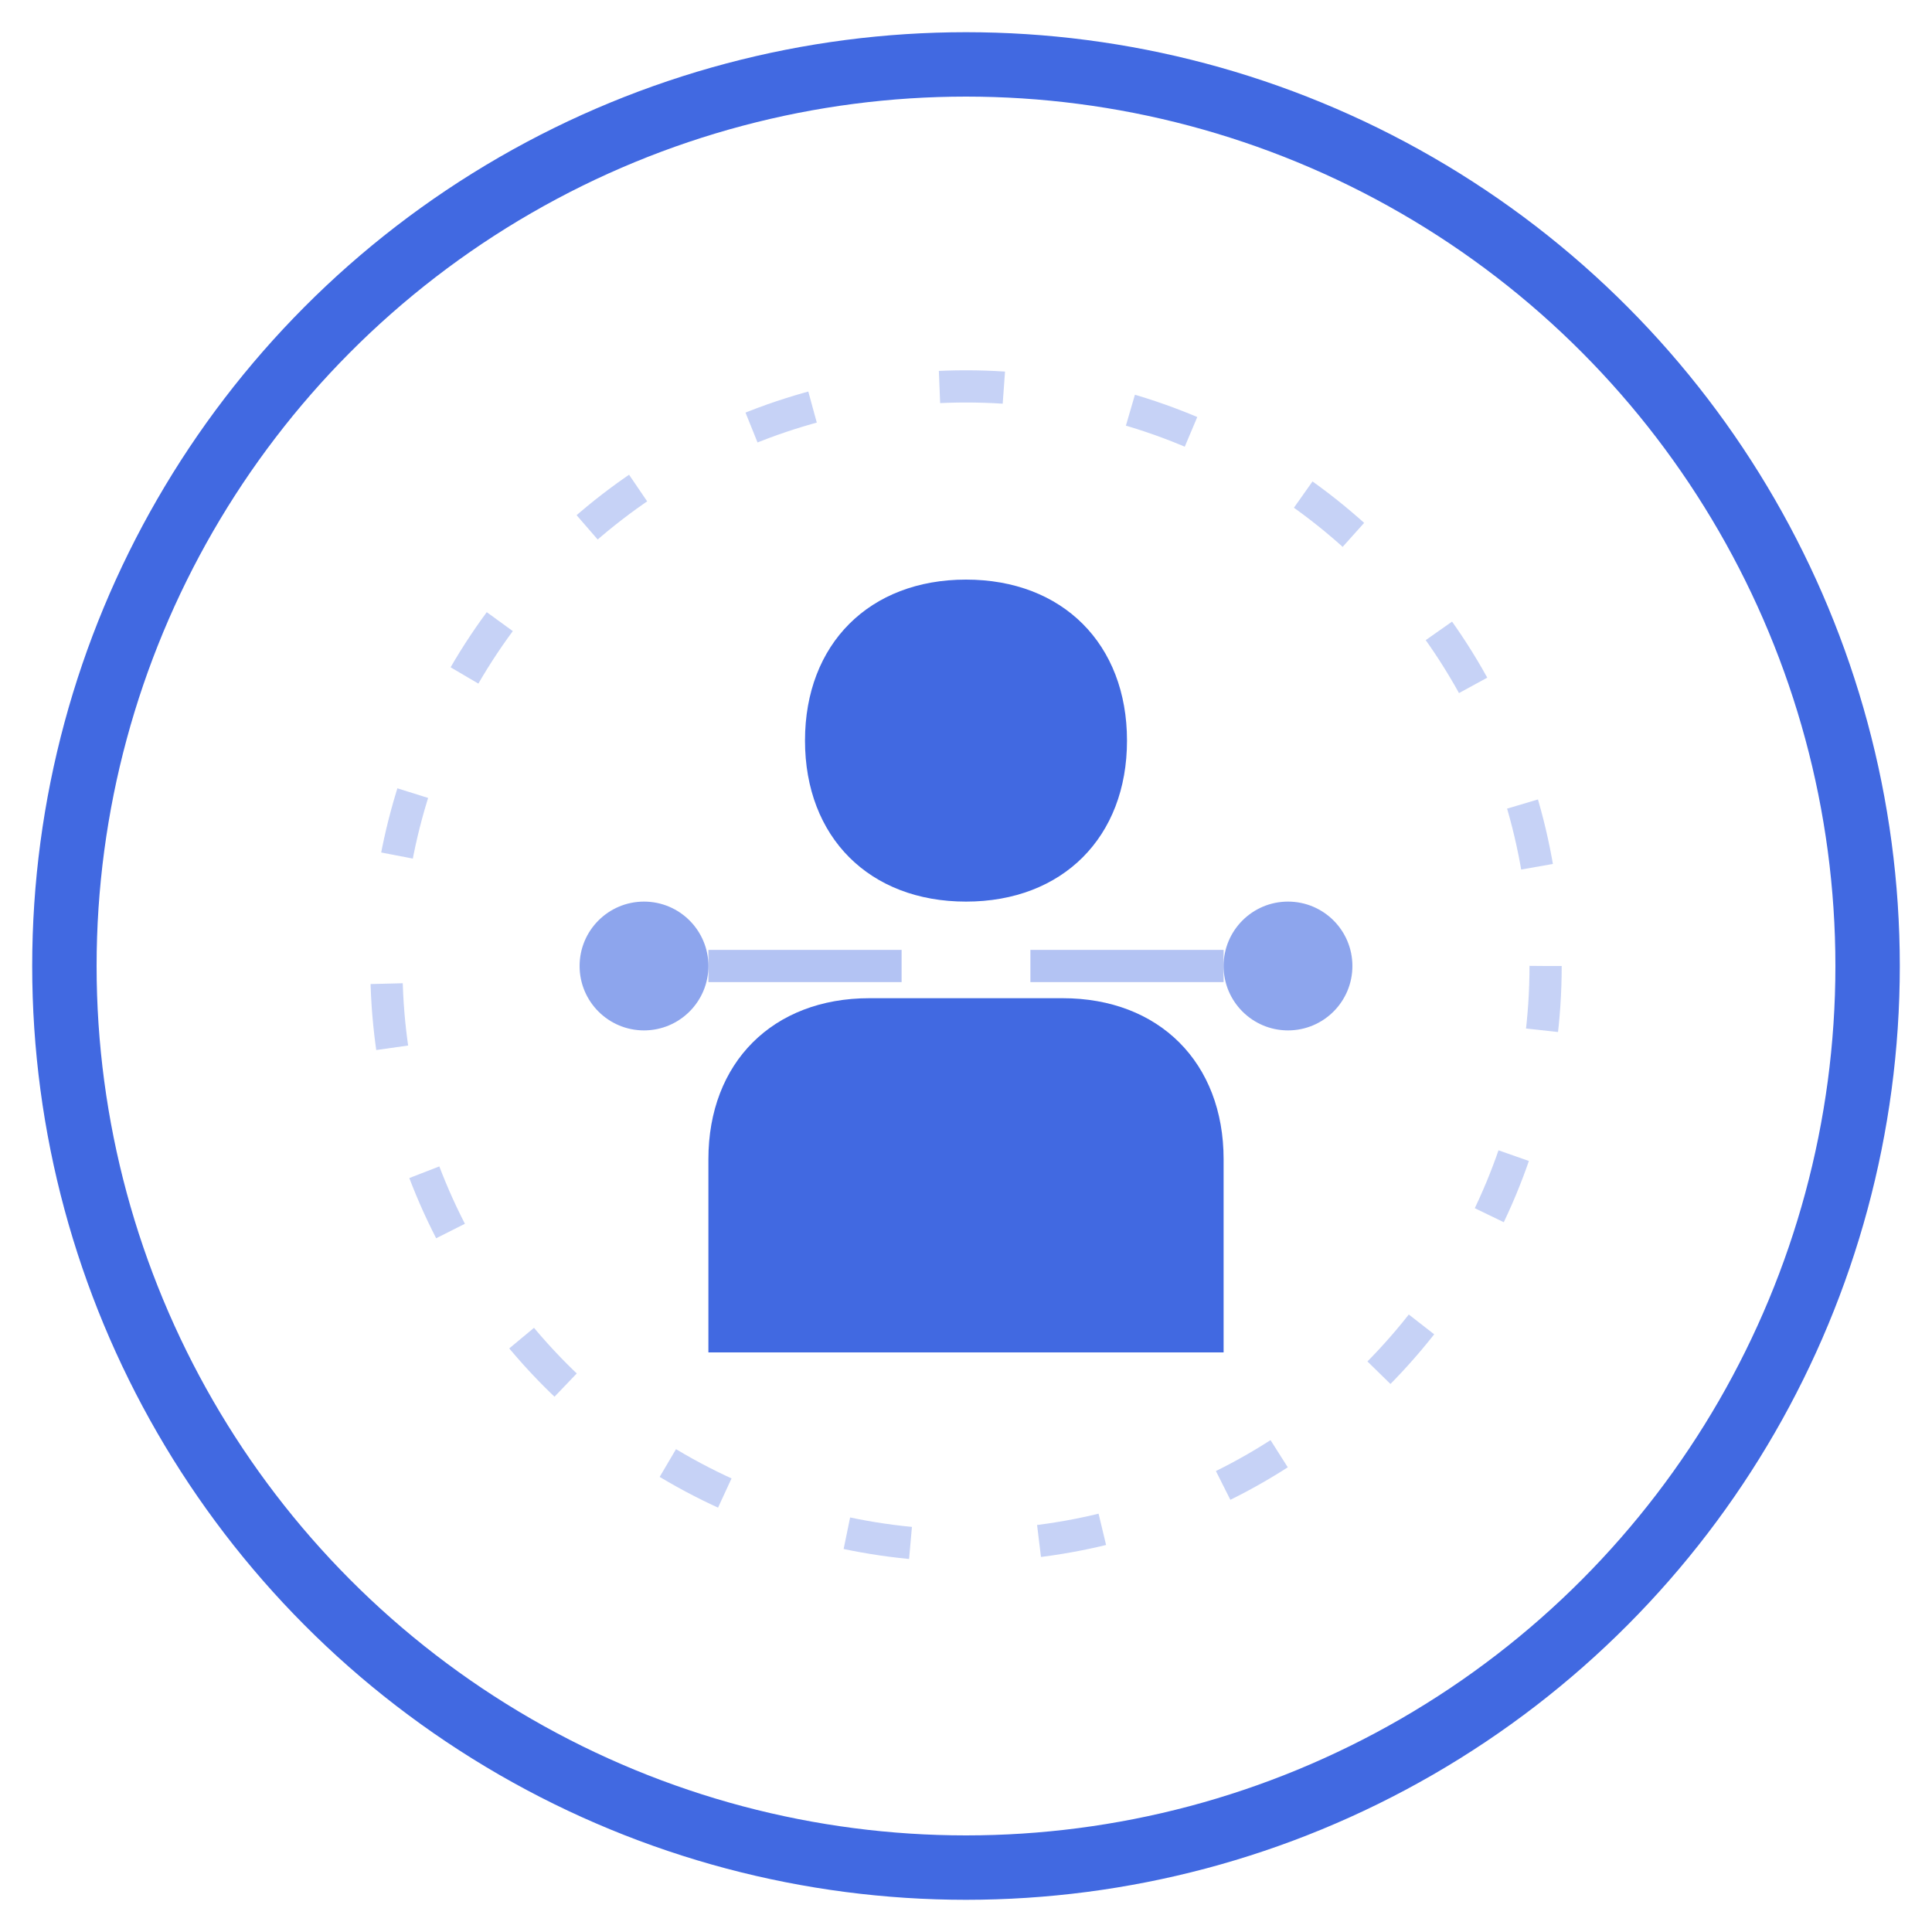 <svg width="60" height="60" viewBox="0 0 60 60" xmlns="http://www.w3.org/2000/svg">
  <!-- Outer circle representing leadership/wholeness -->
  <circle cx="30" cy="30" r="28" fill="none" stroke="#4169E1" stroke-width="2"/>
  
  <!-- Inner elements representing CEO and AI -->
  <!-- Person silhouette (simplified) -->
  <path d="M30 18 C33 18 35 20 35 23 C35 26 33 28 30 28 C27 28 25 26 25 23 C25 20 27 18 30 18 Z" fill="#4169E1"/>
  <path d="M22 42 L22 36 C22 33 24 31 27 31 L33 31 C36 31 38 33 38 36 L38 42" fill="#4169E1"/>
  
  <!-- AI circuit elements (subtle) -->
  <circle cx="20" cy="30" r="2" fill="#4169E1" opacity="0.6"/>
  <circle cx="40" cy="30" r="2" fill="#4169E1" opacity="0.6"/>
  <path d="M22 30 L28 30 M32 30 L38 30" stroke="#4169E1" stroke-width="1" opacity="0.4"/>
  
  <!-- Focus ring (inner) -->
  <circle cx="30" cy="30" r="18" fill="none" stroke="#4169E1" stroke-width="1" opacity="0.3" stroke-dasharray="2 4"/>
</svg>